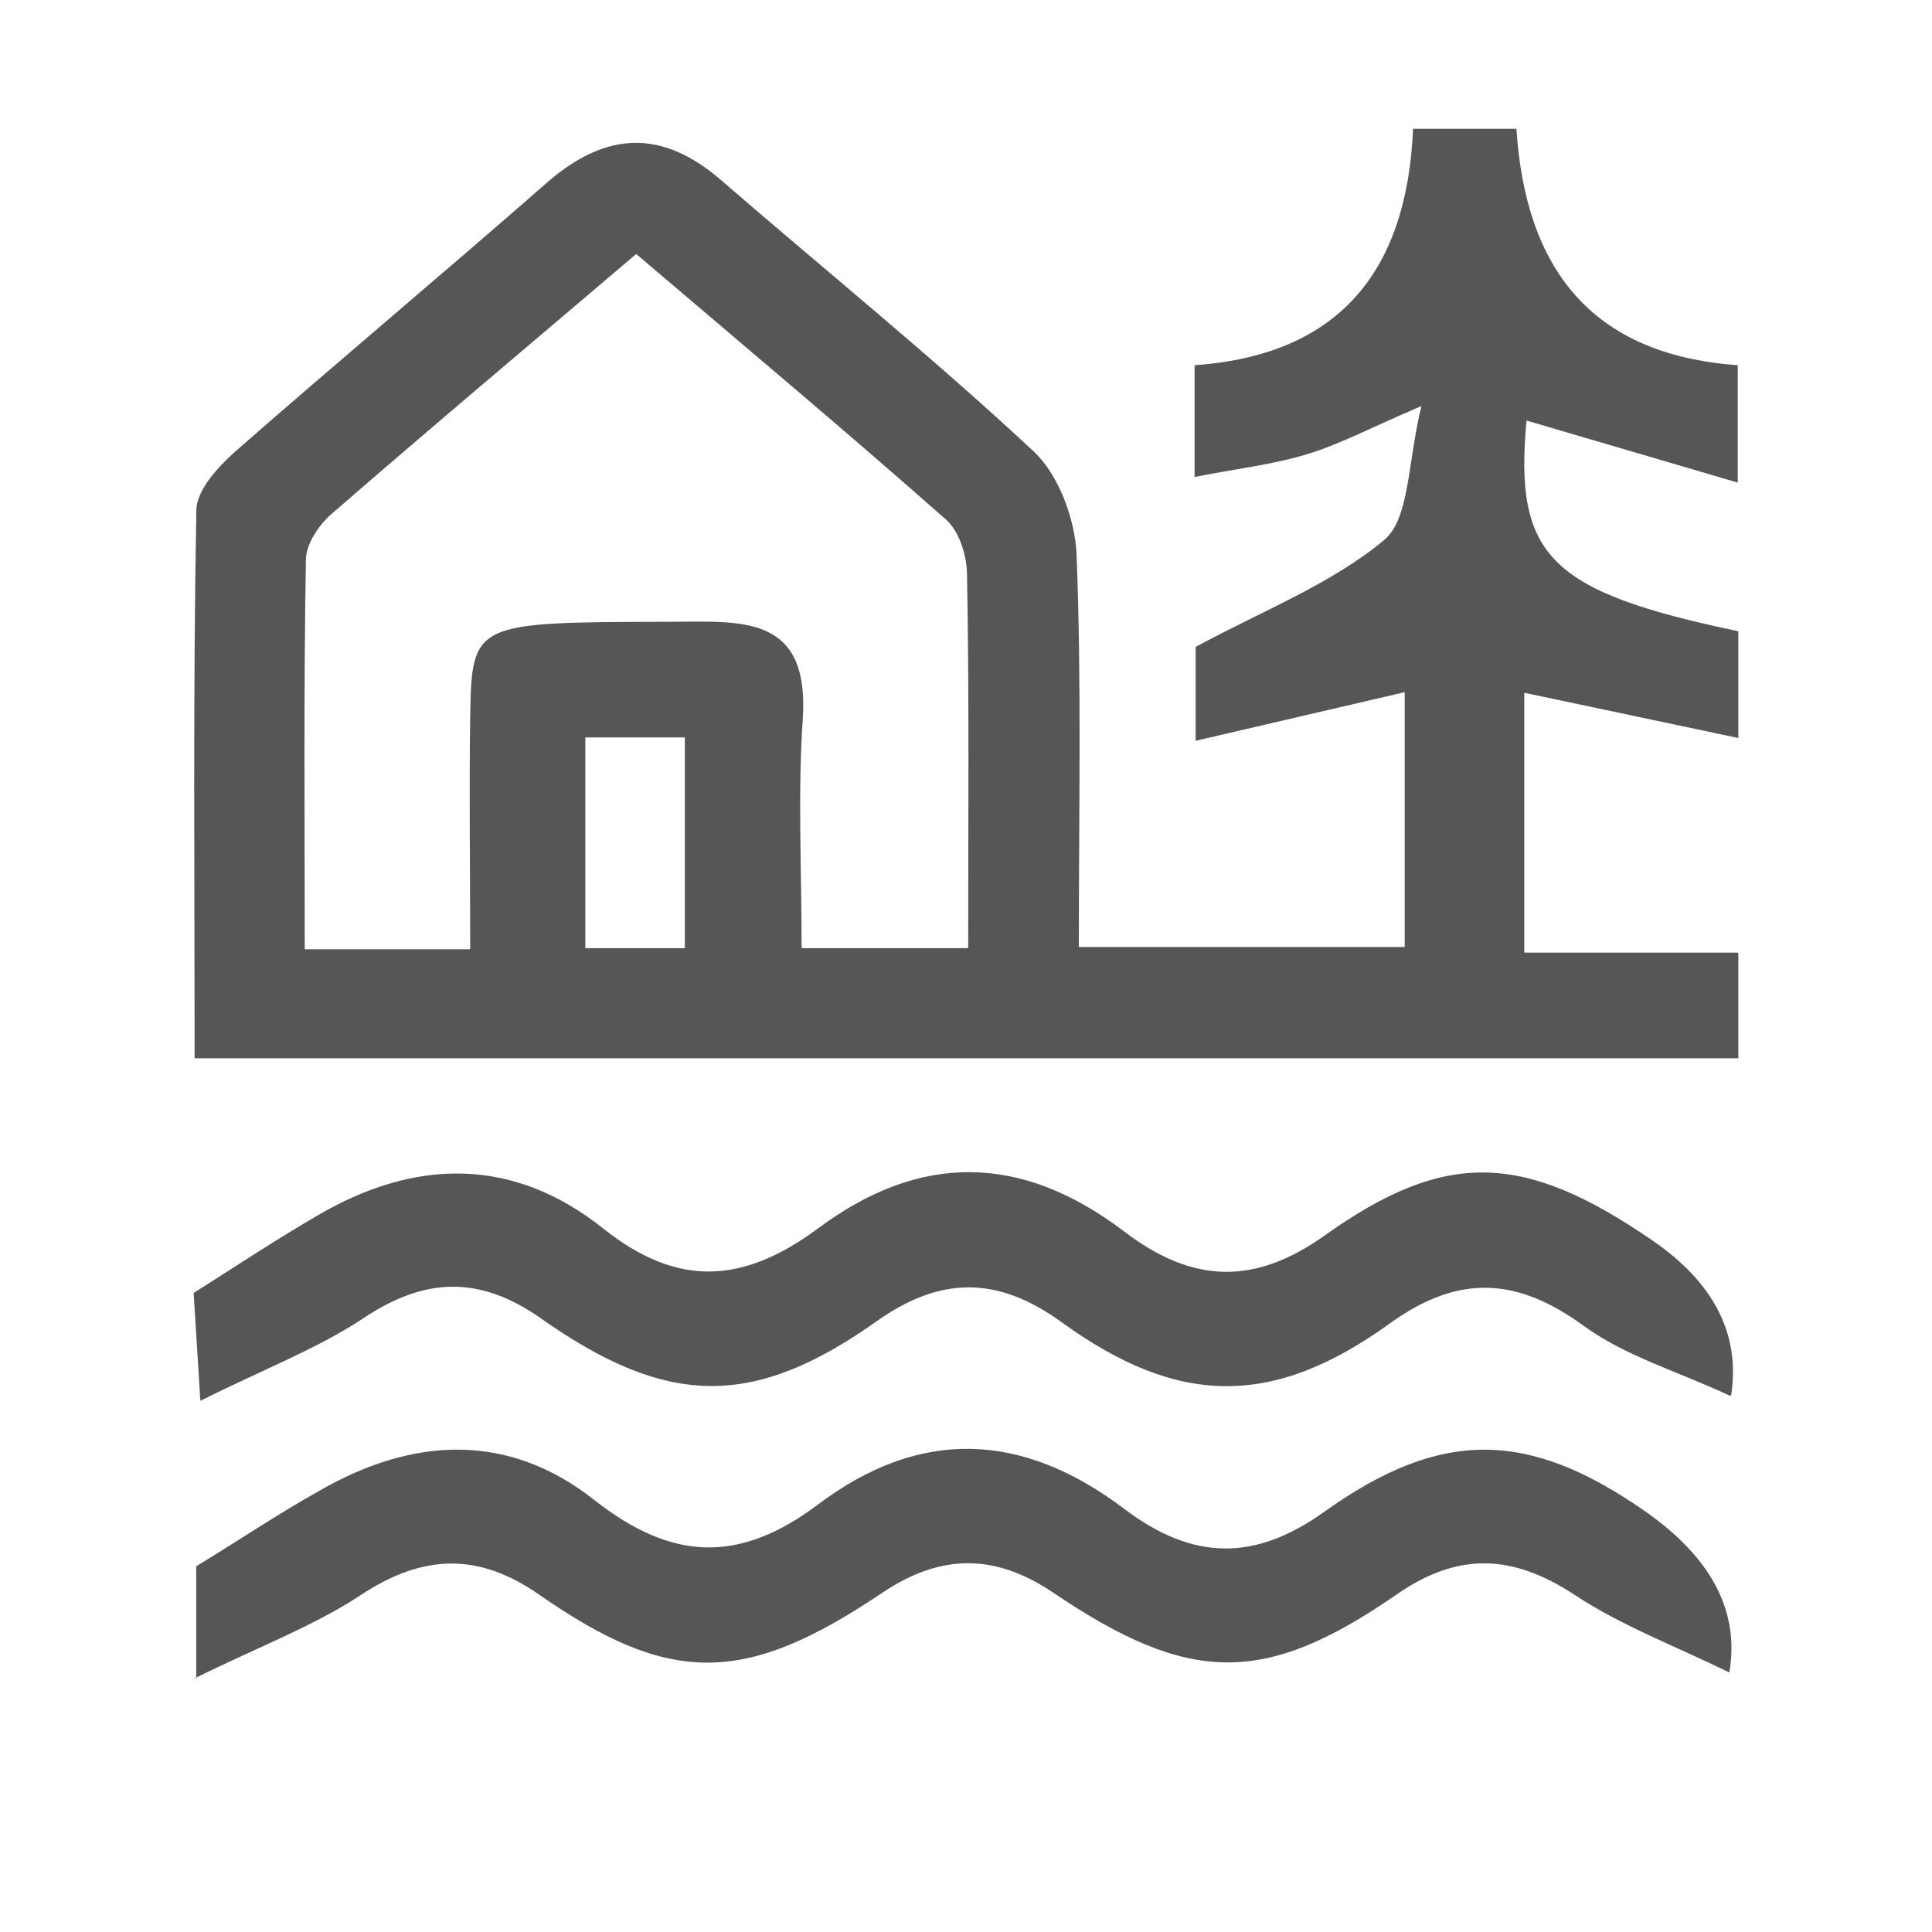 <svg width="30" height="30" viewBox="0 0 30 30" fill="none" xmlns="http://www.w3.org/2000/svg">
<path d="M26.993 14.801V16.433H3.022C3.022 13.612 2.996 10.765 3.049 7.927C3.049 7.615 3.378 7.259 3.647 7.016C5.262 5.602 6.902 4.23 8.516 2.816C9.427 2.035 10.287 2.009 11.198 2.798C12.821 4.204 14.487 5.55 16.049 7.008C16.44 7.372 16.691 8.058 16.717 8.604C16.795 10.601 16.752 12.597 16.752 14.705H21.812V10.748L18.566 11.503V10.045C19.607 9.481 20.666 9.073 21.491 8.387C21.89 8.058 21.855 7.19 22.072 6.305C21.3 6.634 20.814 6.895 20.302 7.051C19.764 7.216 19.199 7.277 18.549 7.407V5.671C20.762 5.515 21.846 4.248 21.942 2H23.547C23.686 4.144 24.684 5.506 26.984 5.671V7.494L23.703 6.53C23.513 8.63 24.051 9.186 26.993 9.802V11.46L23.669 10.757V14.792H26.984L26.993 14.801ZM12.456 14.723H15.034C15.034 12.727 15.051 10.835 15.016 8.934C15.016 8.63 14.895 8.24 14.678 8.058C13.116 6.678 11.519 5.341 9.879 3.944C8.238 5.341 6.676 6.652 5.14 7.988C4.949 8.153 4.75 8.457 4.75 8.691C4.715 10.713 4.732 12.744 4.732 14.74H7.301C7.301 13.49 7.284 12.31 7.301 11.13C7.327 9.655 7.344 9.663 10.399 9.655C11.484 9.655 12.578 9.516 12.465 11.173C12.387 12.31 12.447 13.447 12.447 14.714L12.456 14.723ZM9.089 14.723H10.634V11.451H9.089V14.723Z" fill="#565656"/>
<path d="M26.864 21.674C26.048 21.292 25.232 21.058 24.581 20.58C23.54 19.825 22.637 19.791 21.587 20.546C19.774 21.856 18.307 21.848 16.493 20.537C15.504 19.817 14.618 19.808 13.62 20.511C11.703 21.873 10.366 21.856 8.405 20.476C7.459 19.808 6.608 19.825 5.645 20.468C4.925 20.945 4.1 21.257 3.111 21.752L3.007 20.077C3.692 19.643 4.308 19.235 4.951 18.862C6.461 17.985 7.971 17.968 9.359 19.07C10.522 19.999 11.538 19.938 12.709 19.07C14.297 17.89 15.868 17.916 17.456 19.122C18.524 19.938 19.487 19.956 20.572 19.183C22.447 17.847 23.662 17.89 25.658 19.261C26.618 19.921 27.026 20.722 26.881 21.665L26.864 21.674Z" fill="#565656"/>
<path d="M3.047 26.066V24.321C3.69 23.931 4.306 23.514 4.957 23.15C6.415 22.308 7.899 22.238 9.235 23.297C10.433 24.235 11.474 24.287 12.707 23.358C14.277 22.178 15.857 22.221 17.454 23.427C18.53 24.243 19.493 24.243 20.569 23.471C22.383 22.178 23.737 22.204 25.551 23.471C26.581 24.194 27.015 25.027 26.853 25.97C26.002 25.554 25.169 25.241 24.449 24.764C23.485 24.13 22.635 24.096 21.68 24.764C19.632 26.178 18.469 26.161 16.352 24.729C15.449 24.122 14.616 24.122 13.705 24.729C11.57 26.17 10.407 26.178 8.376 24.764C7.43 24.104 6.571 24.13 5.608 24.764C4.887 25.241 4.054 25.554 3.03 26.057L3.047 26.066Z" fill="#565656"/>
</svg>
